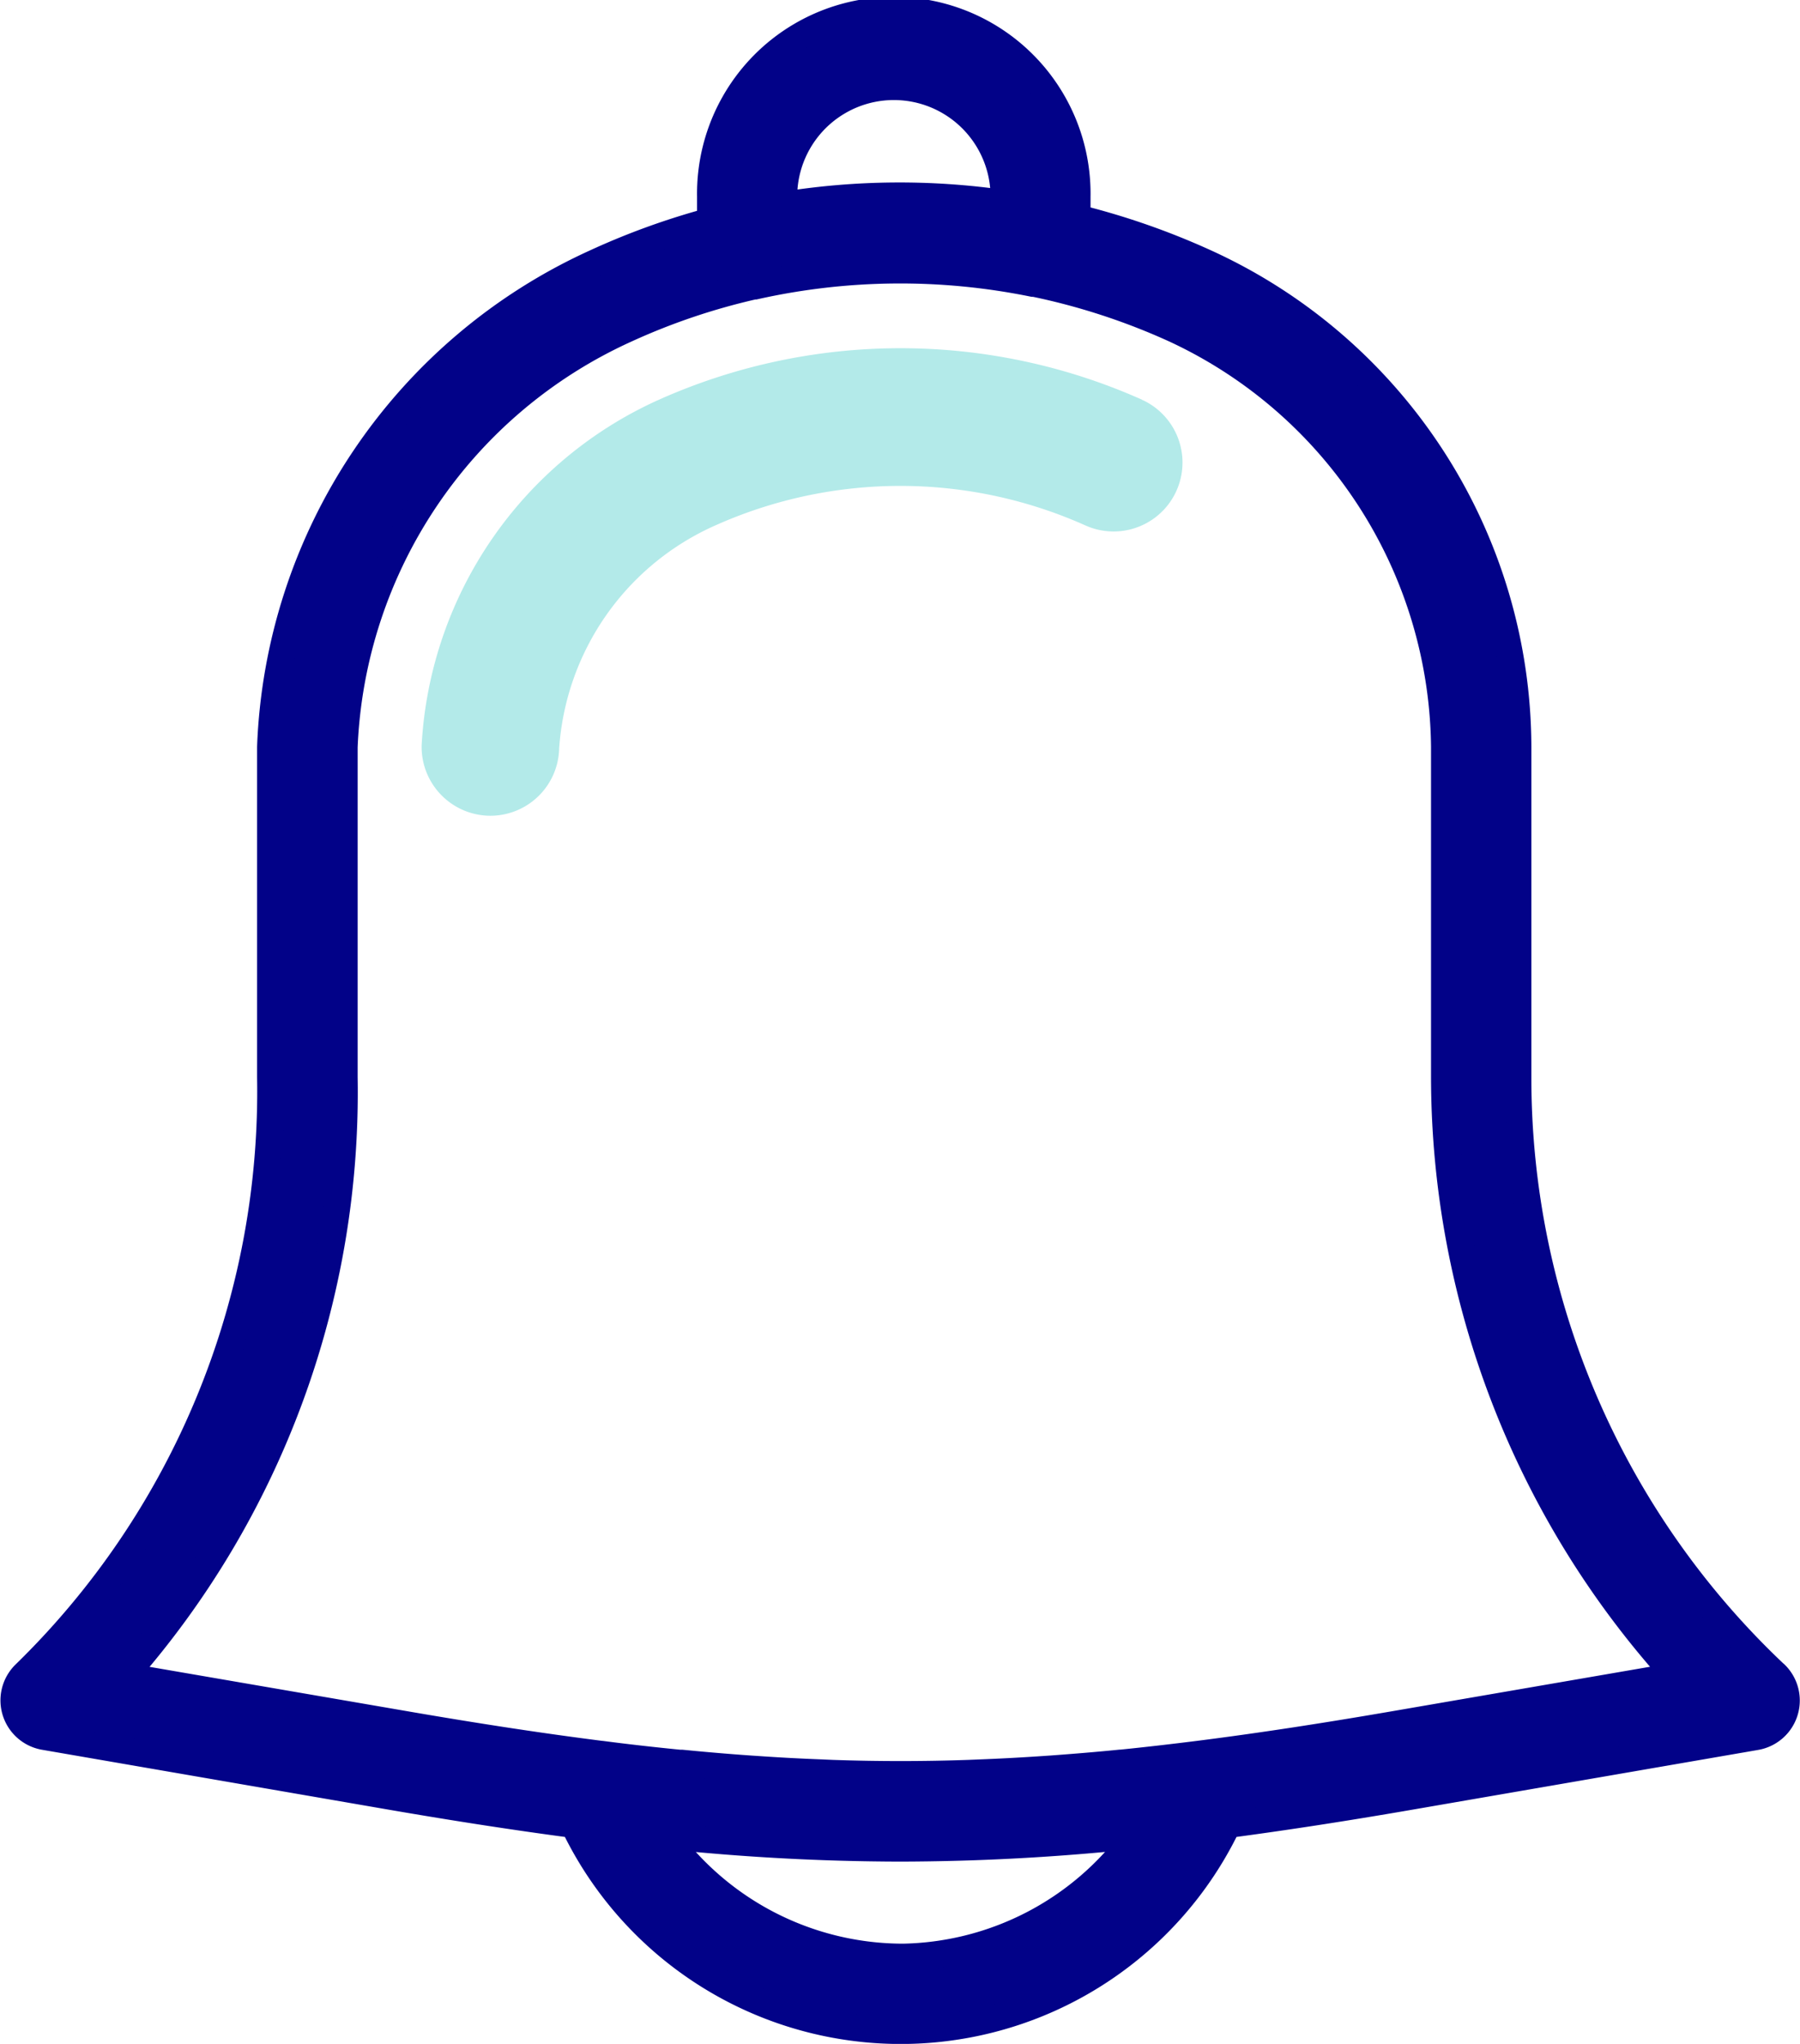 <svg xmlns="http://www.w3.org/2000/svg" width="33.51" height="38.039" viewBox="0 0 33.51 38.039"><defs><style>.a{fill:#020288;stroke:#020288;stroke-width:0.5px;}.b{fill:#b3eae9;stroke:#b3eae9;stroke-width:1.2px;}</style></defs><g transform="translate(0.258 0.25)"><path class="a" d="M36.122,30.912A15.257,15.257,0,0,1,31.33,19.793V13.655a9.931,9.931,0,0,0-5.822-9.02,13.721,13.721,0,0,0-2.385-.83V3.413a3.413,3.413,0,1,0-6.825,0v.451a13.514,13.514,0,0,0-2.147.777,10.326,10.326,0,0,0-6.044,9.01v6.143A15.143,15.143,0,0,1,3.53,30.912.683.683,0,0,0,3.9,32.069l6.478,1.119c1.207.208,2.318.379,3.375.519a6.748,6.748,0,0,0,12.172,0c1.053-.14,2.159-.31,3.359-.517l6.477-1.119a.683.683,0,0,0,.366-1.156Zm-18.46-27.5a2.048,2.048,0,0,1,4.1,0v.124a13.571,13.571,0,0,0-4.1.032Zm2.172,32.761a5.47,5.47,0,0,1-4.38-2.263,42.272,42.272,0,0,0,4.372.236,42.042,42.042,0,0,0,4.389-.238A5.472,5.472,0,0,1,19.835,36.174Zm9.213-4.332c-1.31.226-2.51.41-3.645.554h0c-.5.063-.986.119-1.461.167h-.015c-.435.044-.86.078-1.28.109l-.239.016c-.364.024-.725.043-1.083.057l-.221.009c-.849.029-1.687.029-2.535,0l-.227-.01q-.53-.02-1.07-.056l-.255-.017c-.41-.029-.824-.064-1.248-.106l-.044,0c-.472-.047-.955-.1-1.451-.165h-.006c-1.138-.144-2.343-.329-3.659-.556l-5.229-.9a16.427,16.427,0,0,0,4.1-11.146V13.655A8.936,8.936,0,0,1,14.721,5.88a12.2,12.2,0,0,1,2.387-.807l.021,0A12.409,12.409,0,0,1,22.3,5.024c.009,0,.018,0,.027,0a12.344,12.344,0,0,1,2.611.852,8.664,8.664,0,0,1,5.024,7.775v6.143A16.608,16.608,0,0,0,34.273,30.94Z" transform="translate(-3.329)"/><path class="b" d="M27.9,10.916a10.429,10.429,0,0,0-8.51,0,6.9,6.9,0,0,0-4.06,5.907.683.683,0,0,0,.678.687h0a.682.682,0,0,0,.683-.678,5.505,5.505,0,0,1,3.266-4.675,9.035,9.035,0,0,1,7.371,0,.682.682,0,1,0,.569-1.241Z" transform="translate(-7.139 -3.178)"/></g></svg>
